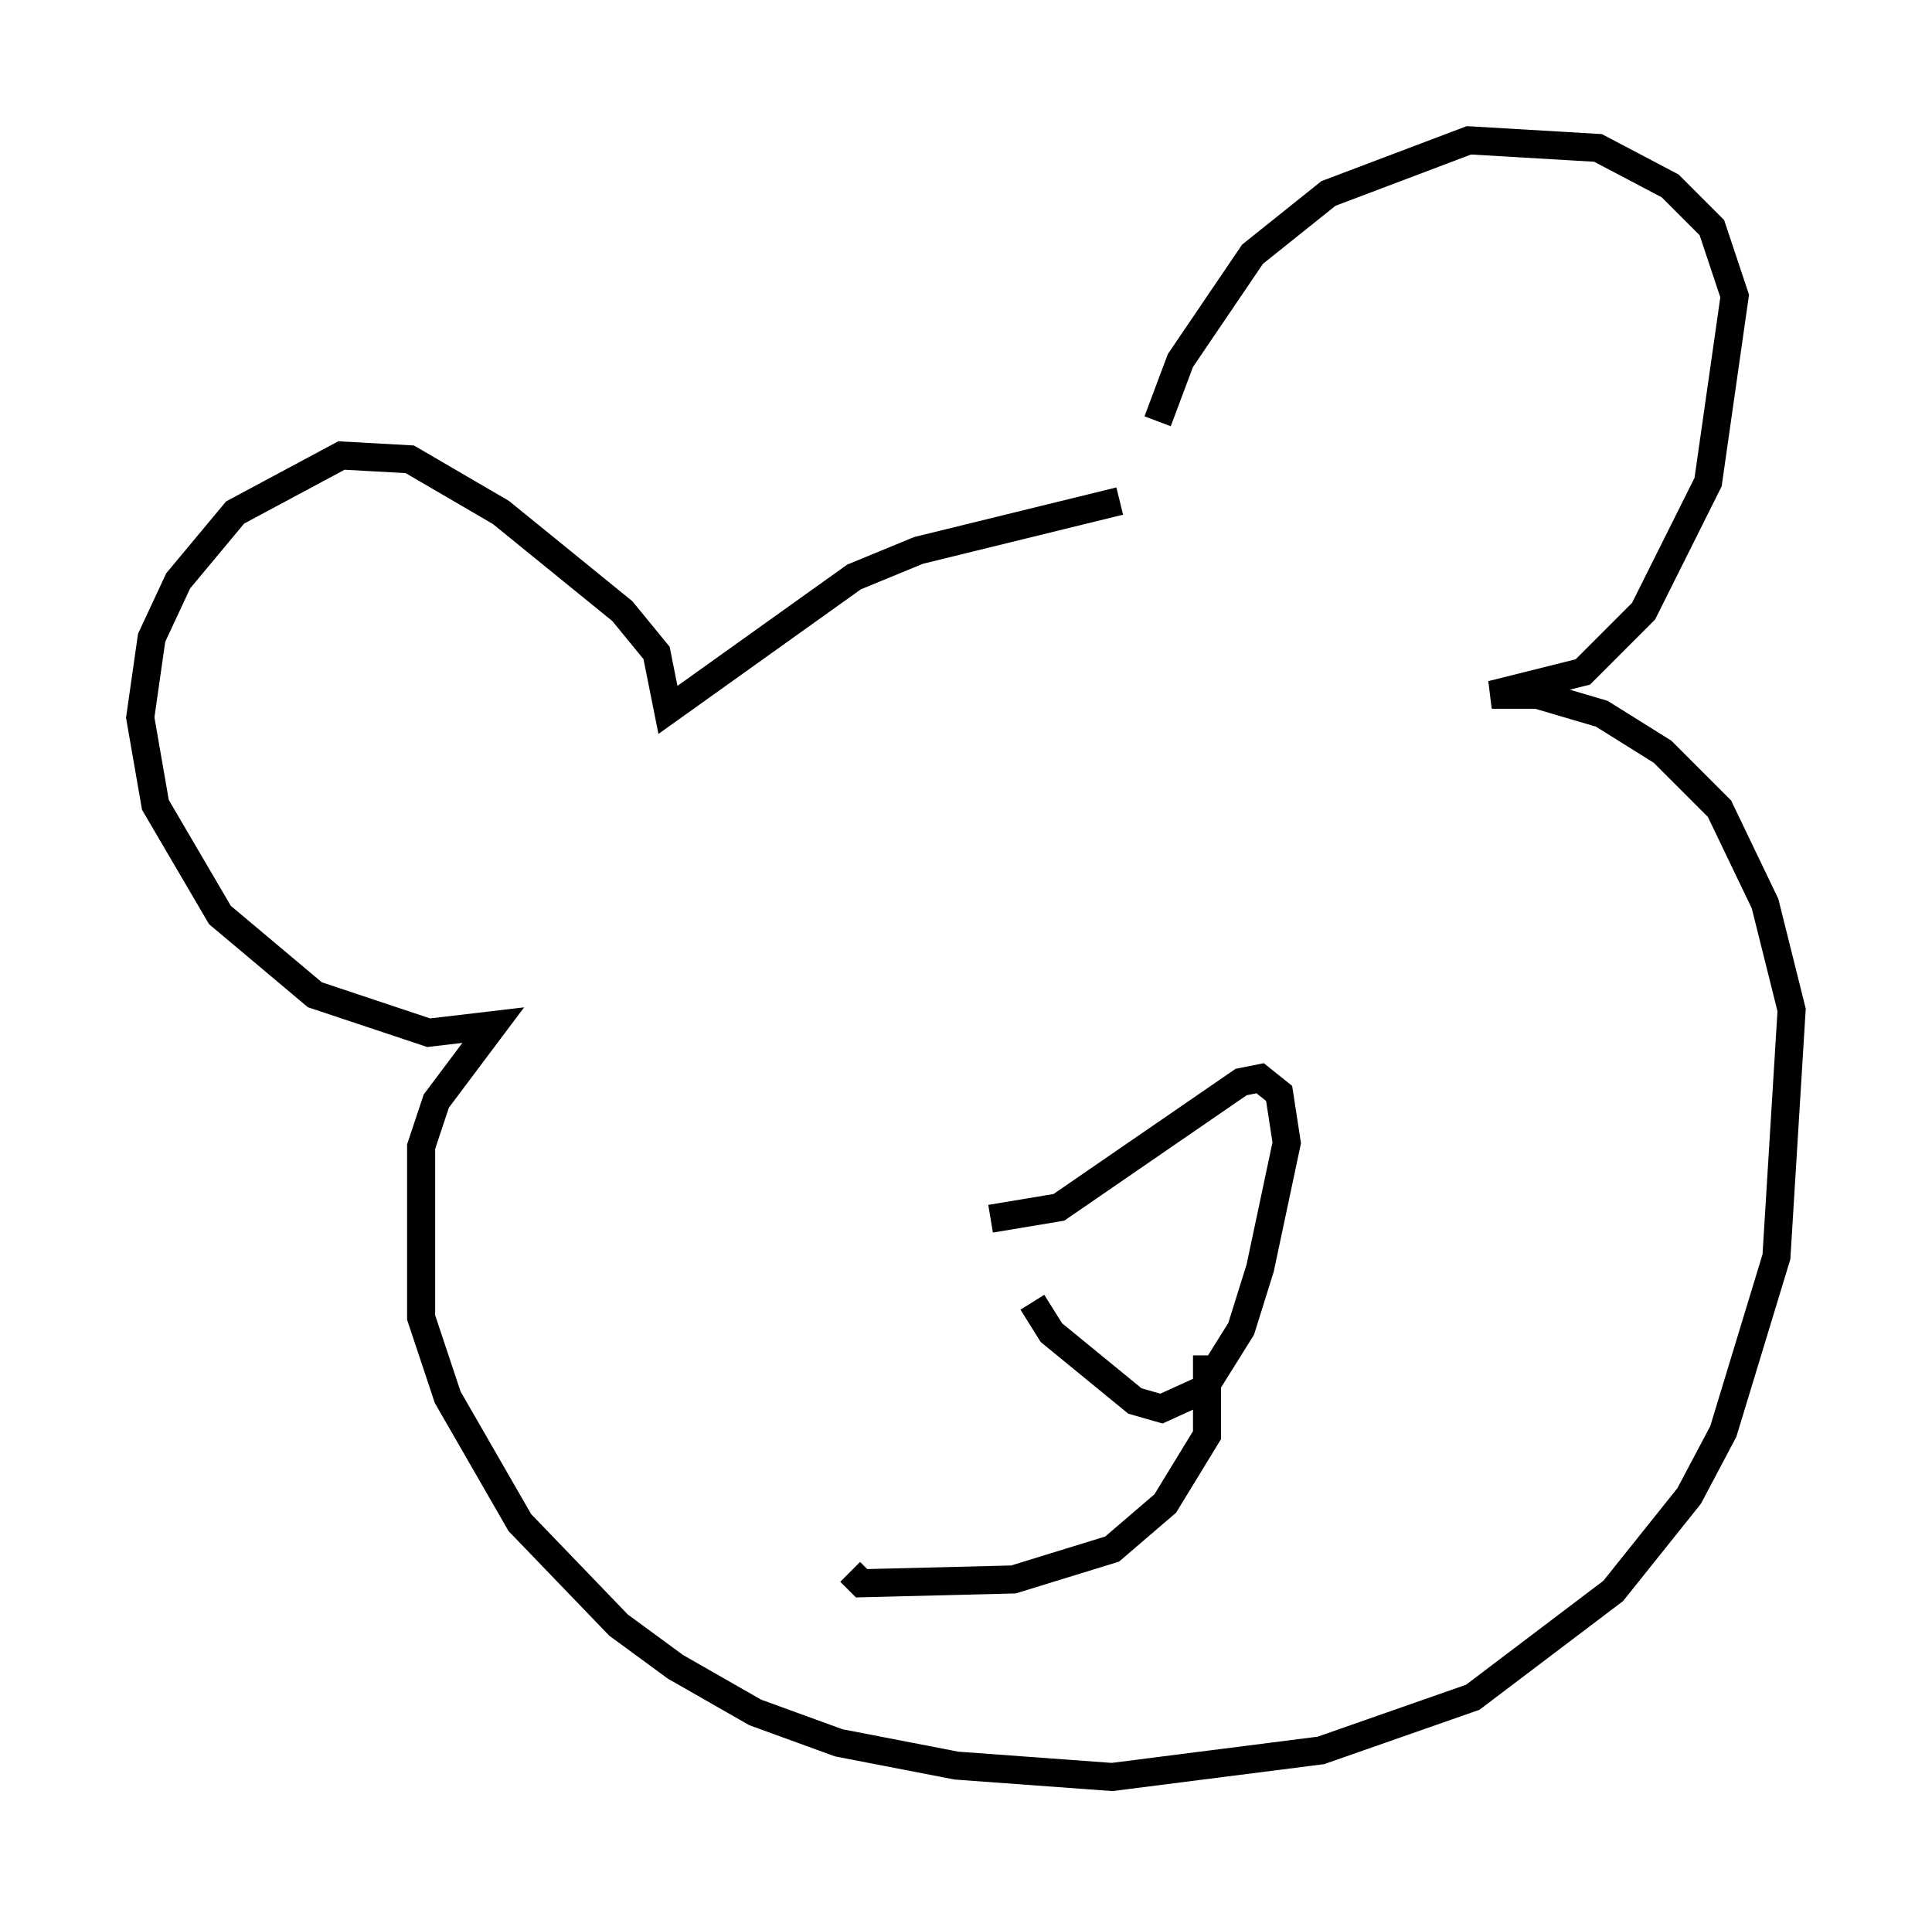 <?xml version="1.0" encoding="utf-8" ?>
<svg baseProfile="full" height="68.321" version="1.1" width="68.863" xmlns="http://www.w3.org/2000/svg" xmlns:ev="http://www.w3.org/2001/xml-events" xmlns:xlink="http://www.w3.org/1999/xlink"><defs /><rect fill="white" height="68.321" width="68.863" x="0" y="0" /><path d="M42.347, 18.396 m-2.436, -0.541 l-7.172, 1.759 -2.3, 0.947 l-6.631, 4.736 -0.406, -2.03 l-1.218, -1.488 -4.33, -3.518 l-3.248, -1.894 -2.436, -0.135 l-3.789, 2.03 -2.03, 2.436 l-0.947, 2.03 -0.406, 2.842 l0.541, 3.112 2.3, 3.924 l3.383, 2.842 4.059, 1.353 l2.3, -0.271 -2.03, 2.706 l-0.541, 1.624 0.0, 6.089 l0.947, 2.842 2.571, 4.465 l3.518, 3.654 2.03, 1.488 l2.842, 1.624 2.977, 1.083 l4.195, 0.812 5.548, 0.406 l7.442, -0.947 5.413, -1.894 l5.007, -3.789 2.706, -3.383 l1.218, -2.3 1.894, -6.225 l0.541, -8.796 -0.947, -3.789 l-1.624, -3.383 -2.03, -2.03 l-2.165, -1.353 -2.3, -0.677 l-1.624, 0.0 3.248, -0.812 l2.165, -2.165 2.3, -4.601 l0.947, -6.631 -0.812, -2.436 l-1.488, -1.488 -2.571, -1.353 l-4.601, -0.271 -5.007, 1.894 l-2.706, 2.165 -2.571, 3.789 l-0.812, 2.165 m-5.954, 28.416 l2.436, -0.406 6.495, -4.465 l0.677, -0.135 0.677, 0.541 l0.271, 1.759 -0.947, 4.465 l-0.677, 2.165 -1.353, 2.165 l-1.488, 0.677 -0.947, -0.271 l-2.977, -2.436 -0.677, -1.083 m6.225, 1.894 l0.0, 2.842 -1.488, 2.436 l-1.894, 1.624 -3.518, 1.083 l-5.413, 0.135 -0.406, -0.406 " fill="none" stroke="black" stroke-width="1" /></svg>